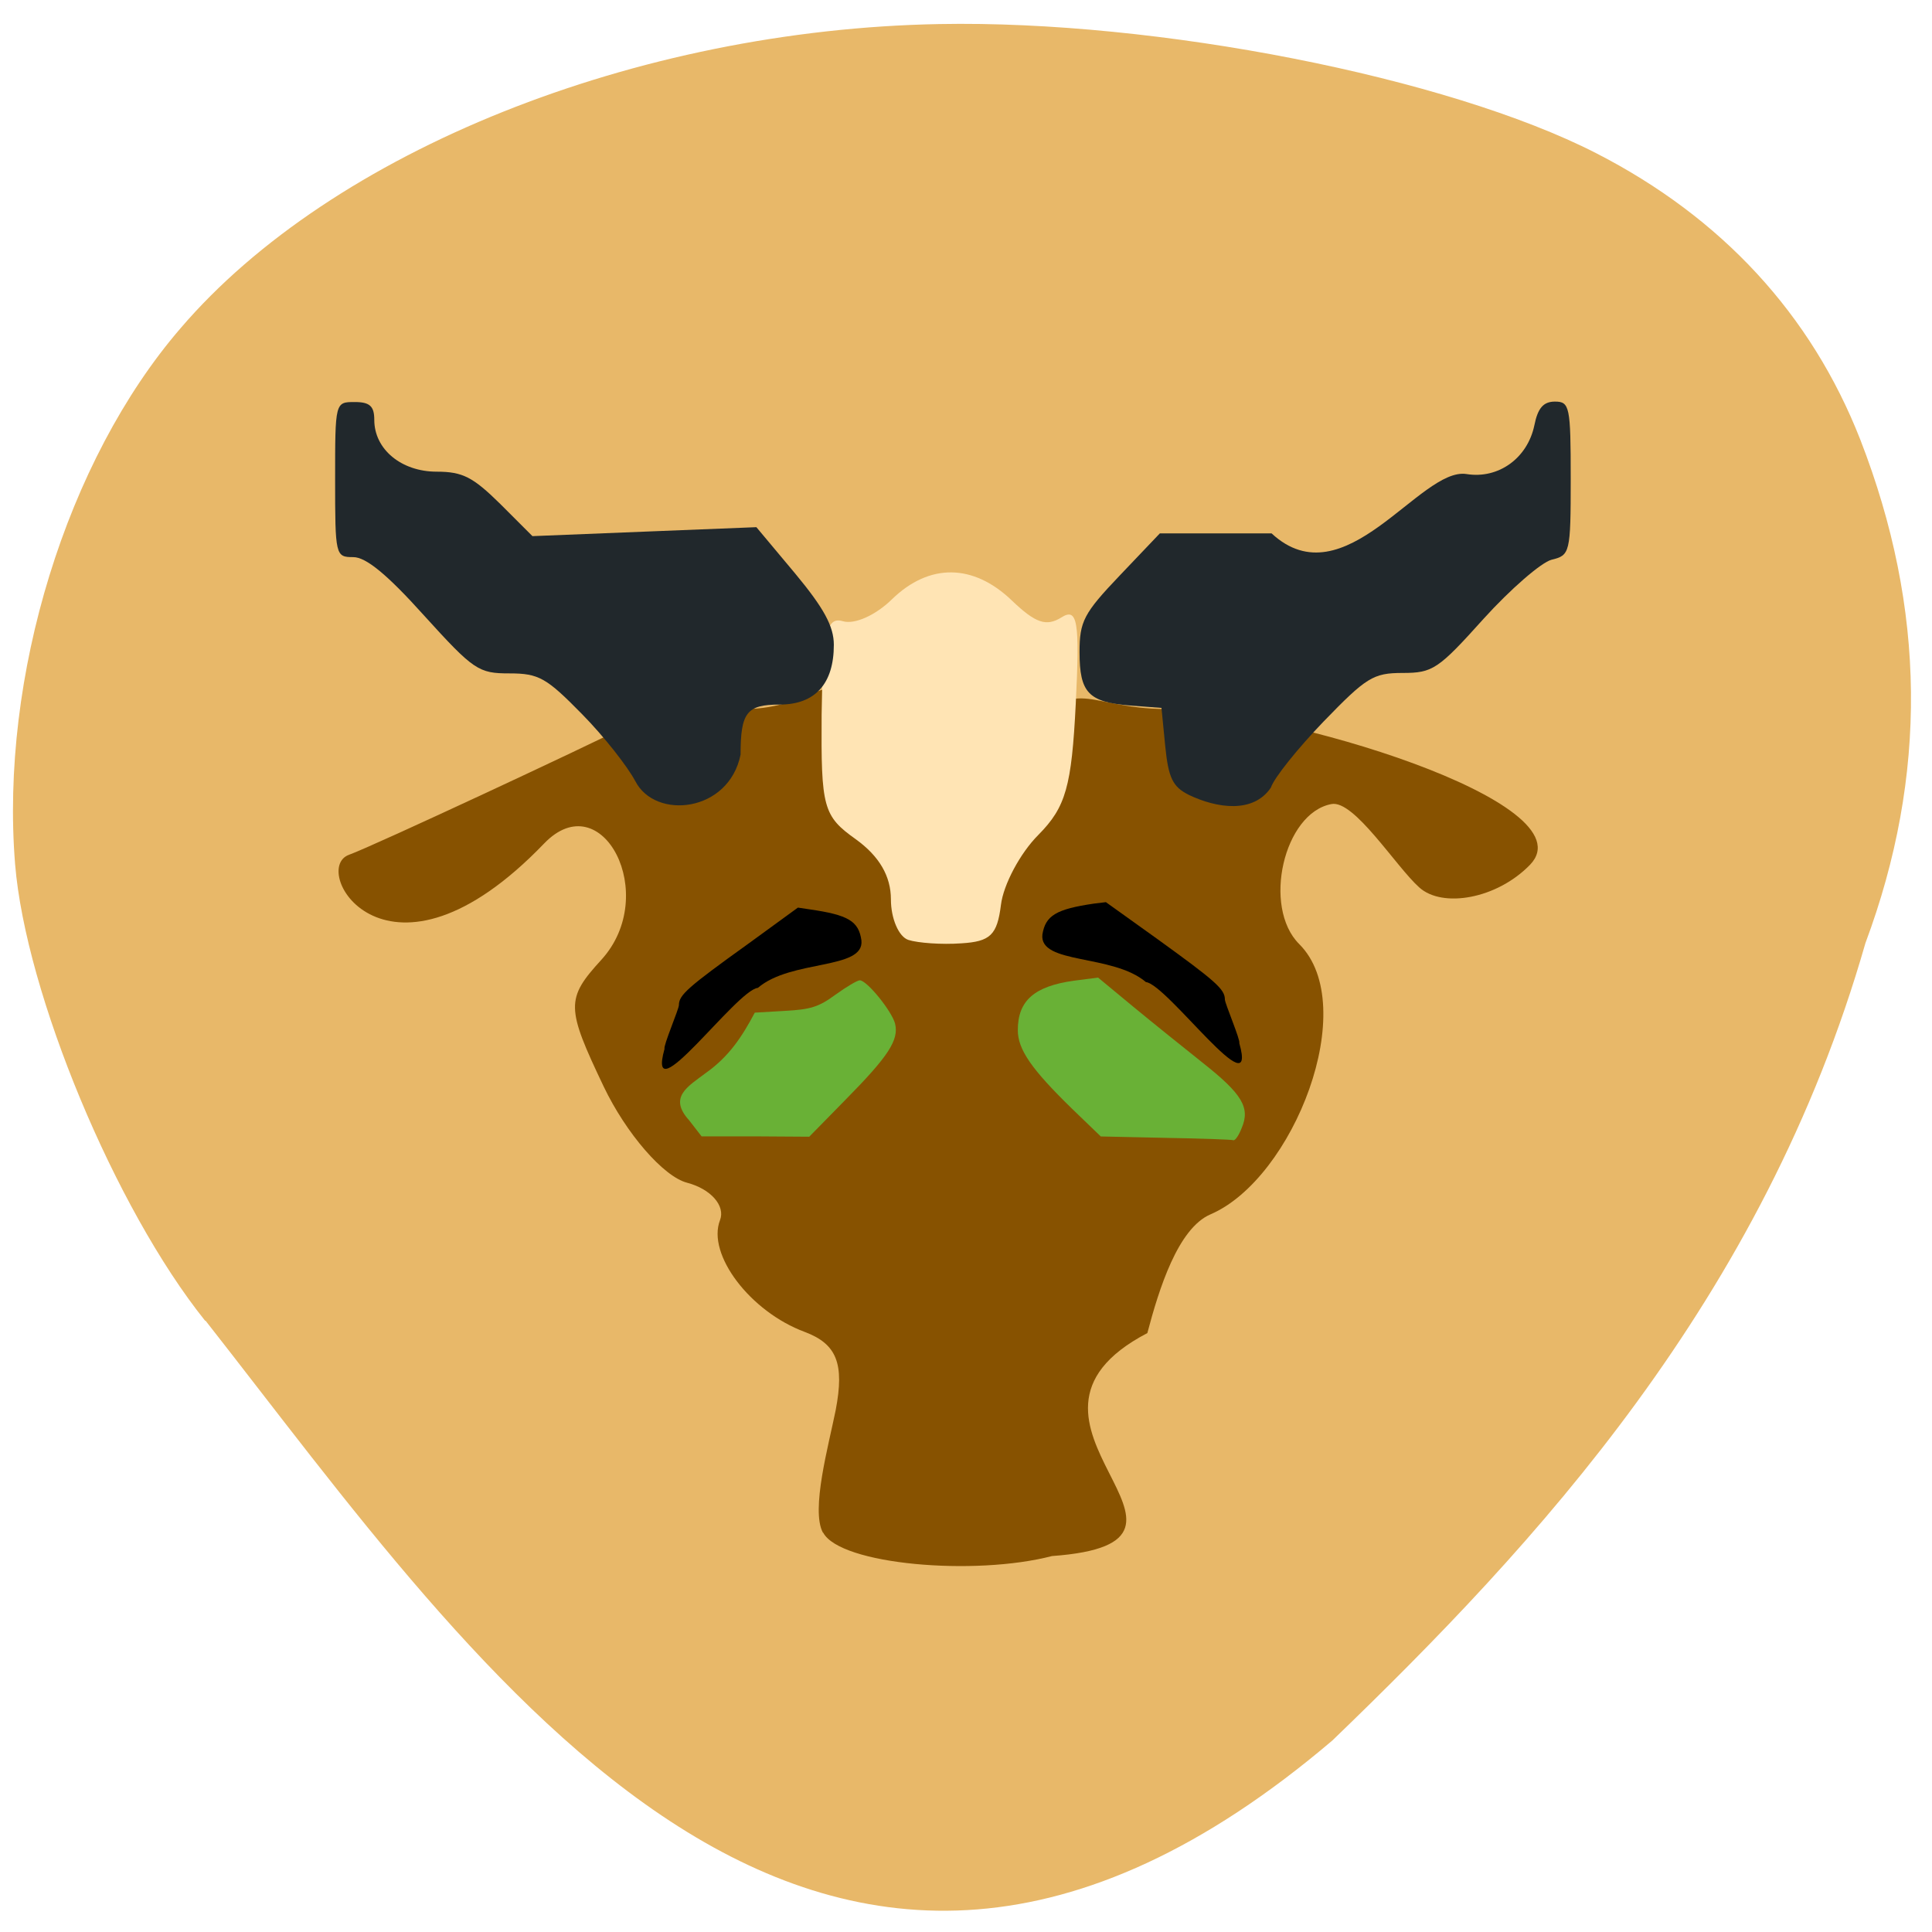 <svg xmlns="http://www.w3.org/2000/svg" viewBox="0 0 22 22"><path d="m 2.336 15.04 c -1.027 -1.281 -2.043 -3.727 -2.164 -5.199 c -0.172 -2.133 0.586 -4.598 1.883 -6.102 c 1.727 -2.02 5.191 -3.402 8.641 -3.465 c 2.477 -0.047 5.789 0.605 7.477 1.469 c 1.434 0.734 2.453 1.84 3.01 3.262 c 0.75 1.926 0.77 3.828 0.059 5.734 c -1.164 4.063 -3.754 6.848 -6.07 9.08 c -5.875 5 -9.699 -0.789 -12.832 -4.781" fill="#e8b869"/><path d="m 9.371 17.453 c -0.141 -0.258 0.066 -1 0.145 -1.395 c 0.102 -0.531 0.012 -0.754 -0.352 -0.891 c -0.621 -0.23 -1.117 -0.883 -0.965 -1.273 c 0.063 -0.164 -0.105 -0.355 -0.375 -0.426 c -0.27 -0.07 -0.695 -0.563 -0.949 -1.094 c -0.43 -0.902 -0.434 -1 -0.027 -1.445 c 0.672 -0.738 0.008 -2.01 -0.652 -1.324 c -1.781 1.852 -2.68 0.297 -2.223 0.129 c 0.285 -0.102 2.82 -1.289 3.07 -1.422 c 0.246 -0.133 0.895 -0.238 1.434 -0.238 c 0.813 0 1.039 -0.566 1.309 0.012 c 0.18 0.383 0.328 1.539 0.328 1.727 c 0 0.188 0.262 0.336 0.586 0.332 c 0.43 -0.008 0.676 -0.852 1.023 -1.602 c 0.441 -0.949 0.605 -0.469 1.563 -0.469 c 1.285 0 4.824 1.059 4.137 1.773 c -0.379 0.391 -1 0.496 -1.262 0.258 c -0.266 -0.238 -0.742 -1 -1 -0.949 c -0.543 0.102 -0.789 1.172 -0.367 1.594 c 0.707 0.703 -0.063 2.672 -1.01 3.078 c -0.371 0.16 -0.586 0.848 -0.719 1.352 c -1.934 1.01 1.129 2.379 -1.086 2.539 c -0.883 0.23 -2.41 0.098 -2.605 -0.266" fill="#875200"/><path d="m 13.535 9.05 c -0.18 -0.09 -0.23 -0.191 -0.266 -0.551 l -0.043 -0.438 l -0.355 -0.027 c -0.477 -0.039 -0.578 -0.145 -0.578 -0.609 c 0 -0.348 0.047 -0.441 0.457 -0.871 l 0.457 -0.48 h 1.273 c 0.832 0.77 1.691 -0.758 2.219 -0.676 c 0.363 0.059 0.695 -0.18 0.773 -0.555 c 0.039 -0.195 0.102 -0.27 0.234 -0.27 c 0.168 0 0.18 0.055 0.18 0.875 c 0 0.852 -0.008 0.875 -0.219 0.926 c -0.117 0.031 -0.465 0.332 -0.773 0.672 c -0.516 0.574 -0.578 0.617 -0.922 0.617 c -0.336 0 -0.414 0.051 -0.902 0.555 c -0.293 0.305 -0.563 0.641 -0.598 0.75 c -0.199 0.297 -0.613 0.238 -0.938 0.082" fill="#21282c"/><g fill="#69b136"><path d="m 13.273 12.957 l -0.738 -0.016 l -0.328 -0.316 c -0.465 -0.453 -0.617 -0.676 -0.617 -0.895 c 0 -0.336 0.188 -0.5 0.641 -0.563 l 0.273 -0.035 l 0.406 0.336 c 0.223 0.184 0.578 0.469 0.789 0.637 c 0.445 0.352 0.539 0.508 0.441 0.738 c -0.031 0.082 -0.074 0.145 -0.094 0.141 c -0.02 -0.008 -0.367 -0.02 -0.773 -0.027"/><path d="m 7.848 12.758 c -0.242 -0.266 -0.012 -0.387 0.188 -0.539 c 0.266 -0.188 0.414 -0.414 0.559 -0.688 l 0.344 -0.02 c 0.289 -0.016 0.383 -0.043 0.574 -0.184 c 0.125 -0.09 0.25 -0.164 0.277 -0.164 c 0.082 0 0.363 0.348 0.402 0.492 c 0.047 0.188 -0.078 0.375 -0.563 0.867 l -0.414 0.422 l -0.613 -0.004 h -0.613"/></g><path d="m 10.344 10.703 c -0.109 -0.035 -0.199 -0.242 -0.199 -0.461 c 0 -0.266 -0.133 -0.492 -0.398 -0.684 c -0.375 -0.266 -0.398 -0.363 -0.391 -1.418 c 0.012 -0.93 0.055 -1.121 0.242 -1.066 c 0.133 0.039 0.371 -0.066 0.559 -0.25 c 0.426 -0.414 0.926 -0.406 1.363 0.012 c 0.273 0.262 0.395 0.301 0.566 0.195 c 0.184 -0.117 0.211 0.043 0.164 0.98 c -0.047 0.945 -0.113 1.18 -0.426 1.496 c -0.207 0.207 -0.398 0.566 -0.426 0.797 c -0.043 0.344 -0.121 0.418 -0.453 0.438 c -0.223 0.016 -0.492 -0.004 -0.602 -0.039" fill="#ffe4b4"/><path d="m 7.234 8.895 c -0.086 -0.164 -0.355 -0.508 -0.605 -0.762 c -0.406 -0.414 -0.492 -0.465 -0.828 -0.465 c -0.352 0 -0.406 -0.035 -0.973 -0.66 c -0.418 -0.465 -0.66 -0.664 -0.805 -0.664 c -0.203 0 -0.207 -0.016 -0.207 -0.883 c 0 -0.883 0 -0.883 0.223 -0.883 c 0.172 0 0.223 0.047 0.223 0.203 c 0 0.336 0.309 0.59 0.711 0.59 c 0.297 0 0.414 0.063 0.723 0.367 l 0.367 0.367 l 1.273 -0.051 l 1.277 -0.051 l 0.441 0.527 c 0.328 0.395 0.441 0.602 0.441 0.813 c 0 0.441 -0.211 0.68 -0.617 0.68 c -0.375 0 -0.445 0.09 -0.445 0.57 c -0.133 0.66 -0.973 0.746 -1.199 0.301" fill="#21282c"/><path d="m 13.05 11.184 c -0.379 -0.324 -1.219 -0.199 -1.18 -0.543 c 0.035 -0.215 0.156 -0.289 0.59 -0.352 l 0.133 -0.016 l 0.578 0.414 c 0.676 0.488 0.777 0.578 0.777 0.695 c 0 0.043 0.18 0.465 0.164 0.496 c 0.219 0.773 -0.82 -0.668 -1.063 -0.695"/><path d="m 8.629 11.25 c 0.379 -0.328 1.219 -0.203 1.18 -0.543 c -0.031 -0.219 -0.152 -0.289 -0.59 -0.352 l -0.133 -0.02 l -0.574 0.418 c -0.68 0.488 -0.781 0.578 -0.781 0.691 c 0 0.047 -0.18 0.465 -0.164 0.5 c -0.215 0.773 0.82 -0.672 1.063 -0.695"/></svg>